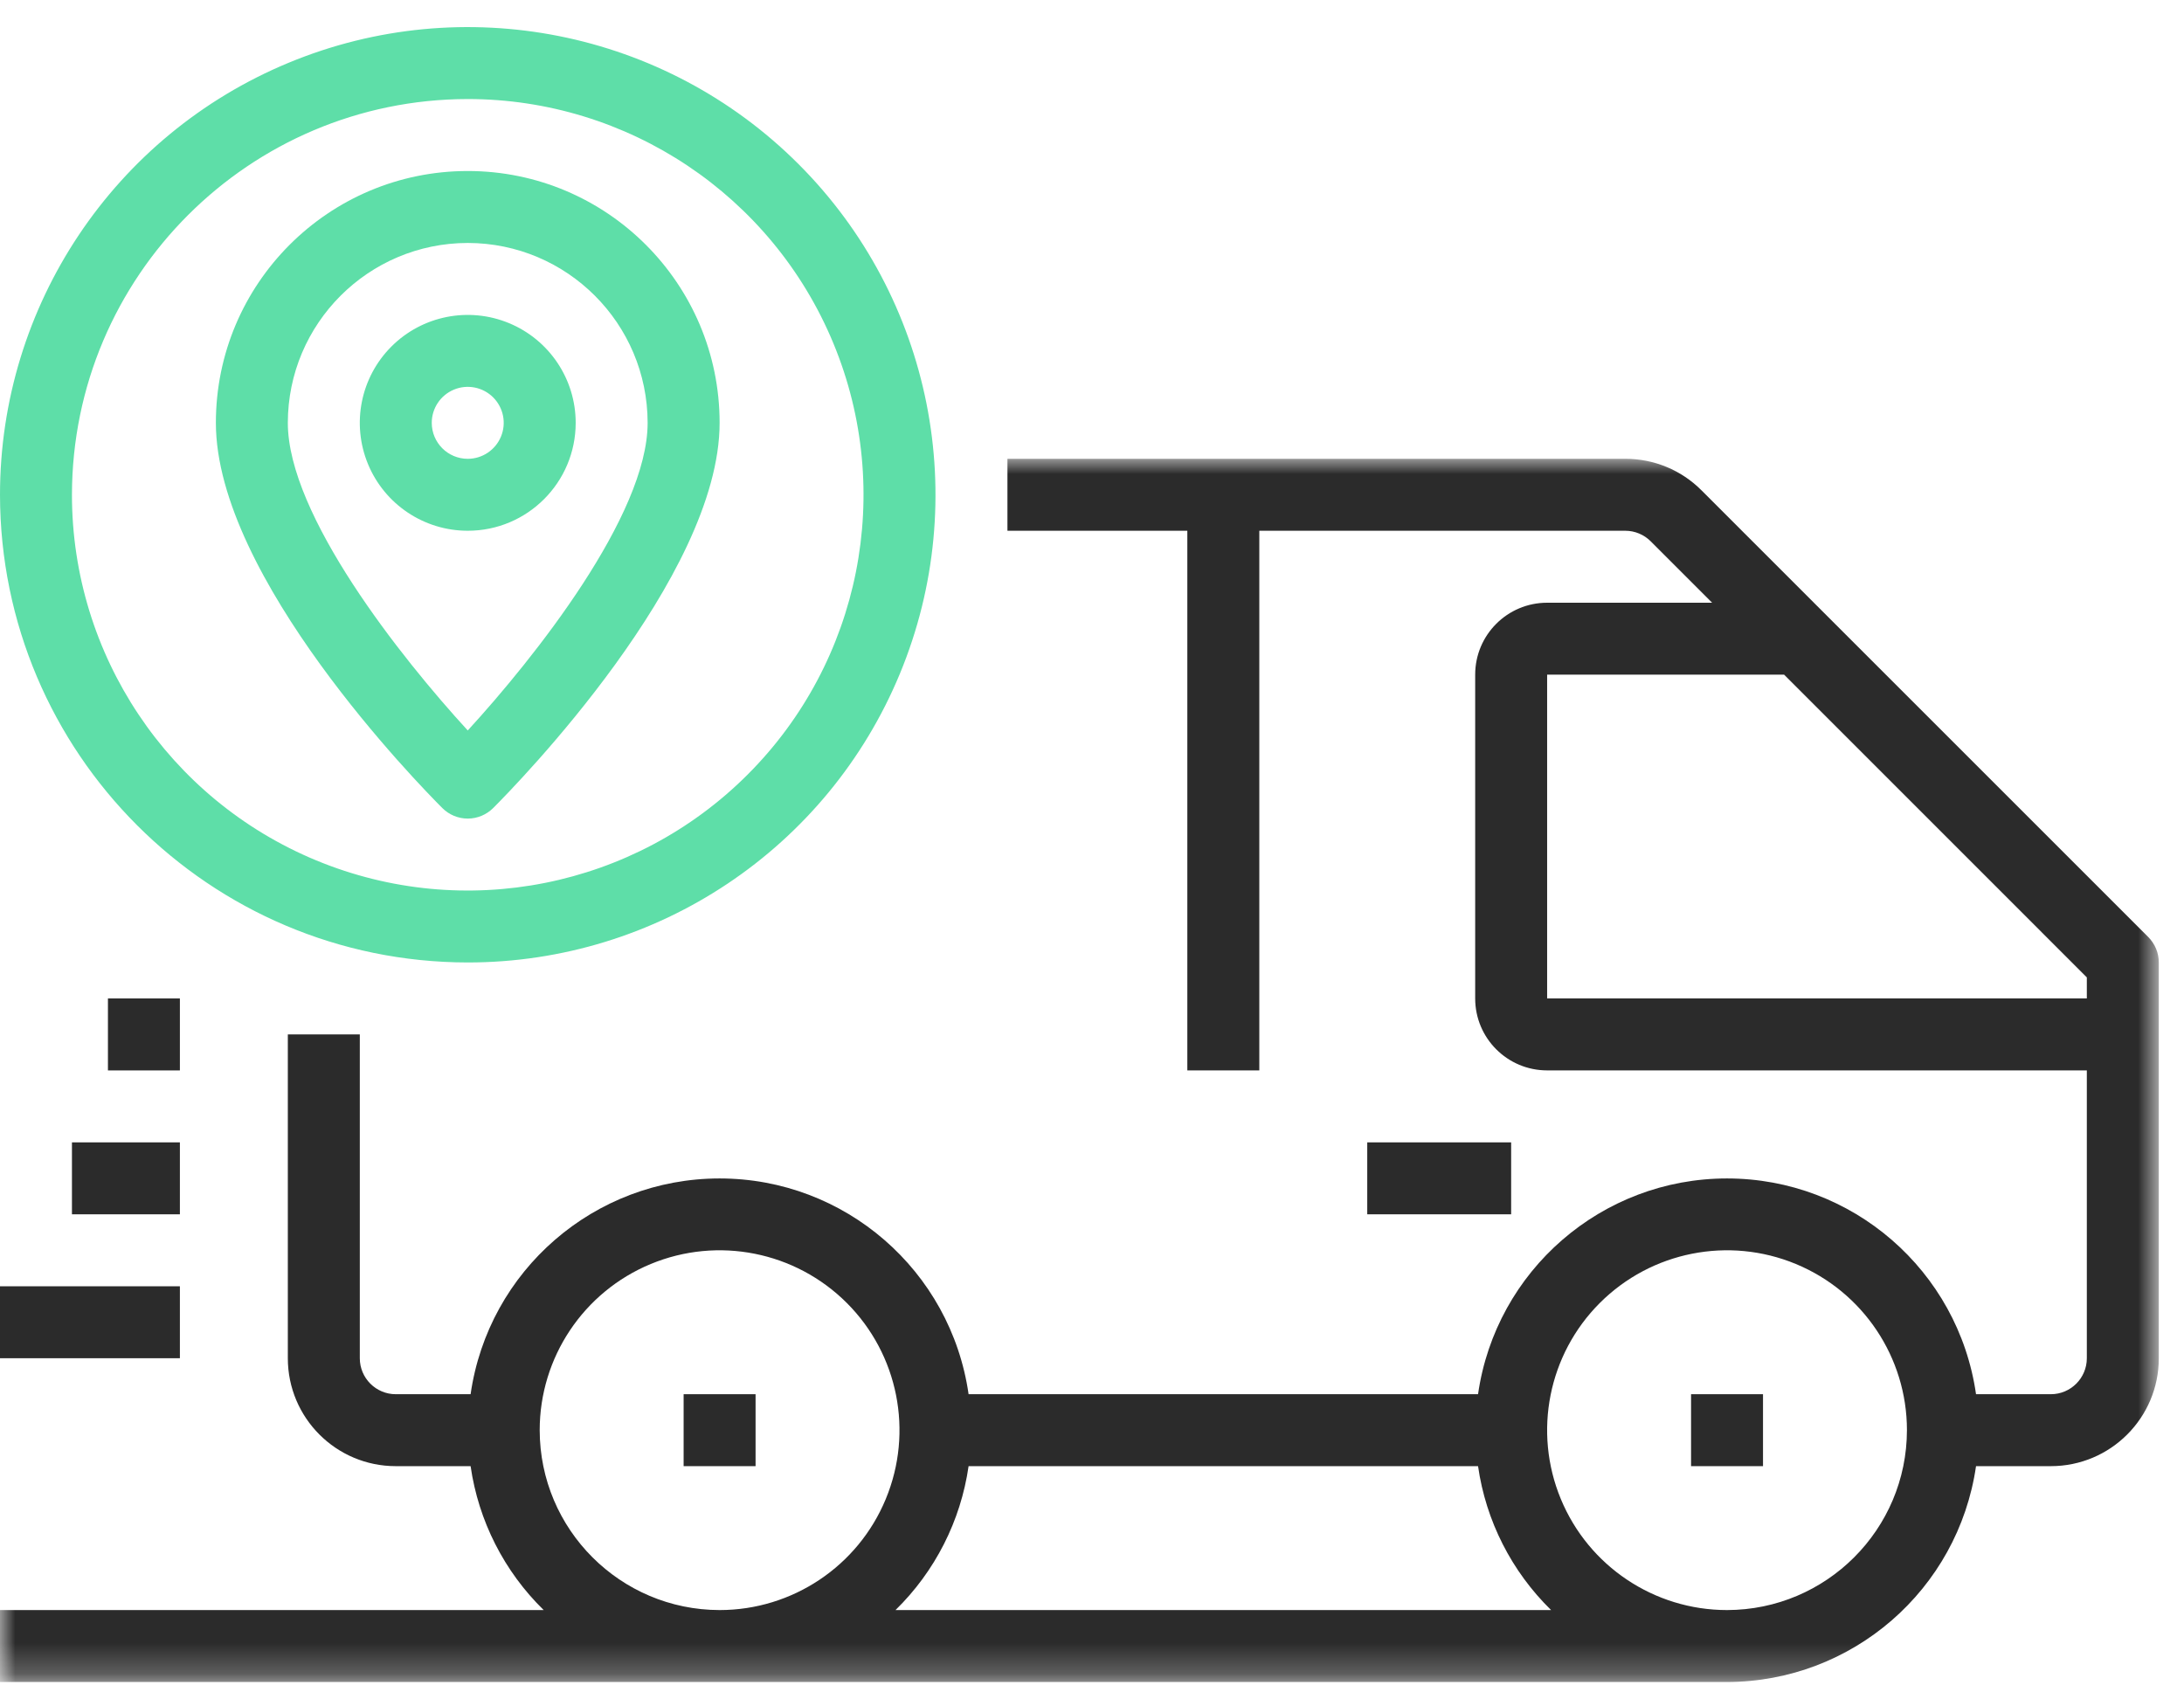 <?xml version="1.0" encoding="UTF-8"?>
<svg width="71px" height="55px" viewBox="0 0 71 55" version="1.1" xmlns="http://www.w3.org/2000/svg" xmlns:xlink="http://www.w3.org/1999/xlink">
    <!-- Generator: Sketch 48.1 (47250) - http://www.bohemiancoding.com/sketch -->
    <title>tracking</title>
    <desc>Created with Sketch.</desc>
    <defs>
        <polygon id="path-1" points="0 -1.95515149e-05 70.181 -1.95515149e-05 70.181 39.757 0 39.757"></polygon>
    </defs>
    <g id="landing-page" stroke="none" stroke-width="1" fill="none" fill-rule="evenodd" transform="translate(-120, -2211)">
        <g id="tracking" transform="translate(120, 2211.686)">
            <g id="Group-3" transform="translate(0, 14.231)">
                <mask id="mask-2" fill="white">
                    <use xlink:href="#path-1"></use>
                </mask>
                <g id="Clip-2"></g>
                <path d="M69.838,15.548 L55.317,1.028 C54.661,0.367 53.767,-0.003 52.836,-4.17475096e-15 L32.751,-4.17475096e-15 L32.751,2.339 L38.599,2.339 L38.599,19.884 L40.939,19.884 L40.939,2.339 L52.836,2.339 C53.146,2.339 53.444,2.463 53.663,2.682 L55.66,4.679 L50.296,4.679 C49.004,4.679 47.957,5.726 47.957,7.018 L47.957,17.545 C47.957,18.837 49.004,19.884 50.296,19.884 L67.841,19.884 L67.841,29.242 C67.841,29.888 67.317,30.412 66.671,30.412 L64.239,30.412 C63.661,26.386 60.212,23.397 56.144,23.397 C52.077,23.397 48.628,26.386 48.05,30.412 L31.488,30.412 C30.91,26.386 27.461,23.397 23.394,23.397 C19.326,23.397 15.877,26.386 15.299,30.412 L12.866,30.412 C12.221,30.412 11.697,29.888 11.697,29.242 L11.697,18.715 L9.357,18.715 L9.357,29.242 C9.357,31.18 10.928,32.751 12.866,32.751 L15.299,32.751 C15.555,34.53 16.39,36.174 17.675,37.43 L0,37.43 L0,39.769 L56.144,39.769 C60.21,39.761 63.655,36.774 64.239,32.751 L66.671,32.751 C68.609,32.751 70.181,31.18 70.181,29.242 L70.181,16.375 C70.181,16.065 70.057,15.768 69.838,15.548 Z M17.545,31.581 C17.545,29.216 18.97,27.083 21.156,26.178 C23.341,25.273 25.856,25.773 27.529,27.445 C29.202,29.118 29.702,31.634 28.796,33.819 C27.892,36.005 25.759,37.43 23.394,37.43 C20.165,37.426 17.549,34.809 17.545,31.581 Z M29.112,37.43 C30.397,36.174 31.232,34.53 31.488,32.751 L48.05,32.751 C48.305,34.53 49.141,36.174 50.425,37.43 L29.112,37.43 Z M56.144,37.43 C53.779,37.43 51.646,36.005 50.741,33.819 C49.836,31.634 50.336,29.118 52.009,27.445 C53.682,25.773 56.197,25.273 58.382,26.178 C60.568,27.083 61.993,29.216 61.993,31.581 C61.989,34.809 59.373,37.426 56.144,37.43 Z M50.296,17.545 L50.296,7.018 L58,7.018 L67.841,16.86 L67.841,17.545 L50.296,17.545 Z" id="Fill-1" fill="#2B2B2B" mask="url(#mask-2)"></path>
            </g>
            <polygon id="Fill-4" fill="#2B2B2B" points="22.224 46.982 24.563 46.982 24.563 44.643 22.224 44.643"></polygon>
            <polygon id="Fill-5" fill="#2B2B2B" points="54.975 46.982 57.314 46.982 57.314 44.643 54.975 44.643"></polygon>
            <polygon id="Fill-6" fill="#2B2B2B" points="0 43.473 5.848 43.473 5.848 41.134 0 41.134"></polygon>
            <polygon id="Fill-7" fill="#2B2B2B" points="2.339 38.794 5.848 38.794 5.848 36.455 2.339 36.455"></polygon>
            <g id="Group-11">
                <polygon id="Fill-8" fill="#2B2B2B" points="3.509 34.116 5.848 34.116 5.848 31.776 3.509 31.776"></polygon>
                <path d="M15.206,30.606 C21.356,30.606 26.9,26.902 29.254,21.219 C31.608,15.538 30.306,8.997 25.958,4.648 C21.609,0.3 15.069,-1.001 9.387,1.353 C3.705,3.706 0,9.251 0,15.401 C0.01,23.795 6.812,30.597 15.206,30.606 Z M15.206,2.534 C20.41,2.534 25.102,5.669 27.093,10.477 C29.084,15.285 27.983,20.819 24.304,24.498 C20.624,28.178 15.09,29.279 10.282,27.288 C5.474,25.297 2.339,20.605 2.339,15.401 C2.348,8.298 8.103,2.543 15.206,2.534 Z" id="Fill-10" fill="#5EDEA8"></path>
            </g>
            <path d="M15.206,25.928 C15.516,25.928 15.813,25.804 16.033,25.585 C16.786,24.832 23.394,18.079 23.394,13.061 C23.394,8.54 19.728,4.874 15.206,4.874 C10.684,4.874 7.018,8.54 7.018,13.061 C7.018,18.079 13.626,24.832 14.379,25.585 C14.598,25.804 14.896,25.928 15.206,25.928 Z M15.206,7.213 C18.434,7.217 21.05,9.833 21.054,13.061 C21.054,16.063 17.373,20.701 15.206,23.063 C13.039,20.701 9.357,16.063 9.357,13.061 C9.361,9.833 11.978,7.217 15.206,7.213 Z" id="Fill-12" fill="#5EDEA8"></path>
            <path d="M18.715,13.061 C18.715,11.642 17.86,10.363 16.548,9.82 C15.238,9.277 13.728,9.577 12.725,10.58 C11.721,11.584 11.421,13.093 11.964,14.404 C12.507,15.715 13.786,16.57 15.206,16.57 C17.144,16.57 18.715,14.999 18.715,13.061 Z M14.036,13.061 C14.036,12.588 14.321,12.162 14.758,11.981 C15.195,11.799 15.698,11.9 16.033,12.234 C16.367,12.569 16.468,13.072 16.286,13.509 C16.105,13.946 15.679,14.231 15.206,14.231 C14.56,14.231 14.036,13.707 14.036,13.061 Z" id="Fill-13" fill="#5EDEA8"></path>
            <polygon id="Fill-14" fill="#2B2B2B" points="44.448 38.794 49.126 38.794 49.126 36.455 44.448 36.455"></polygon>
        </g>
    </g>
</svg>